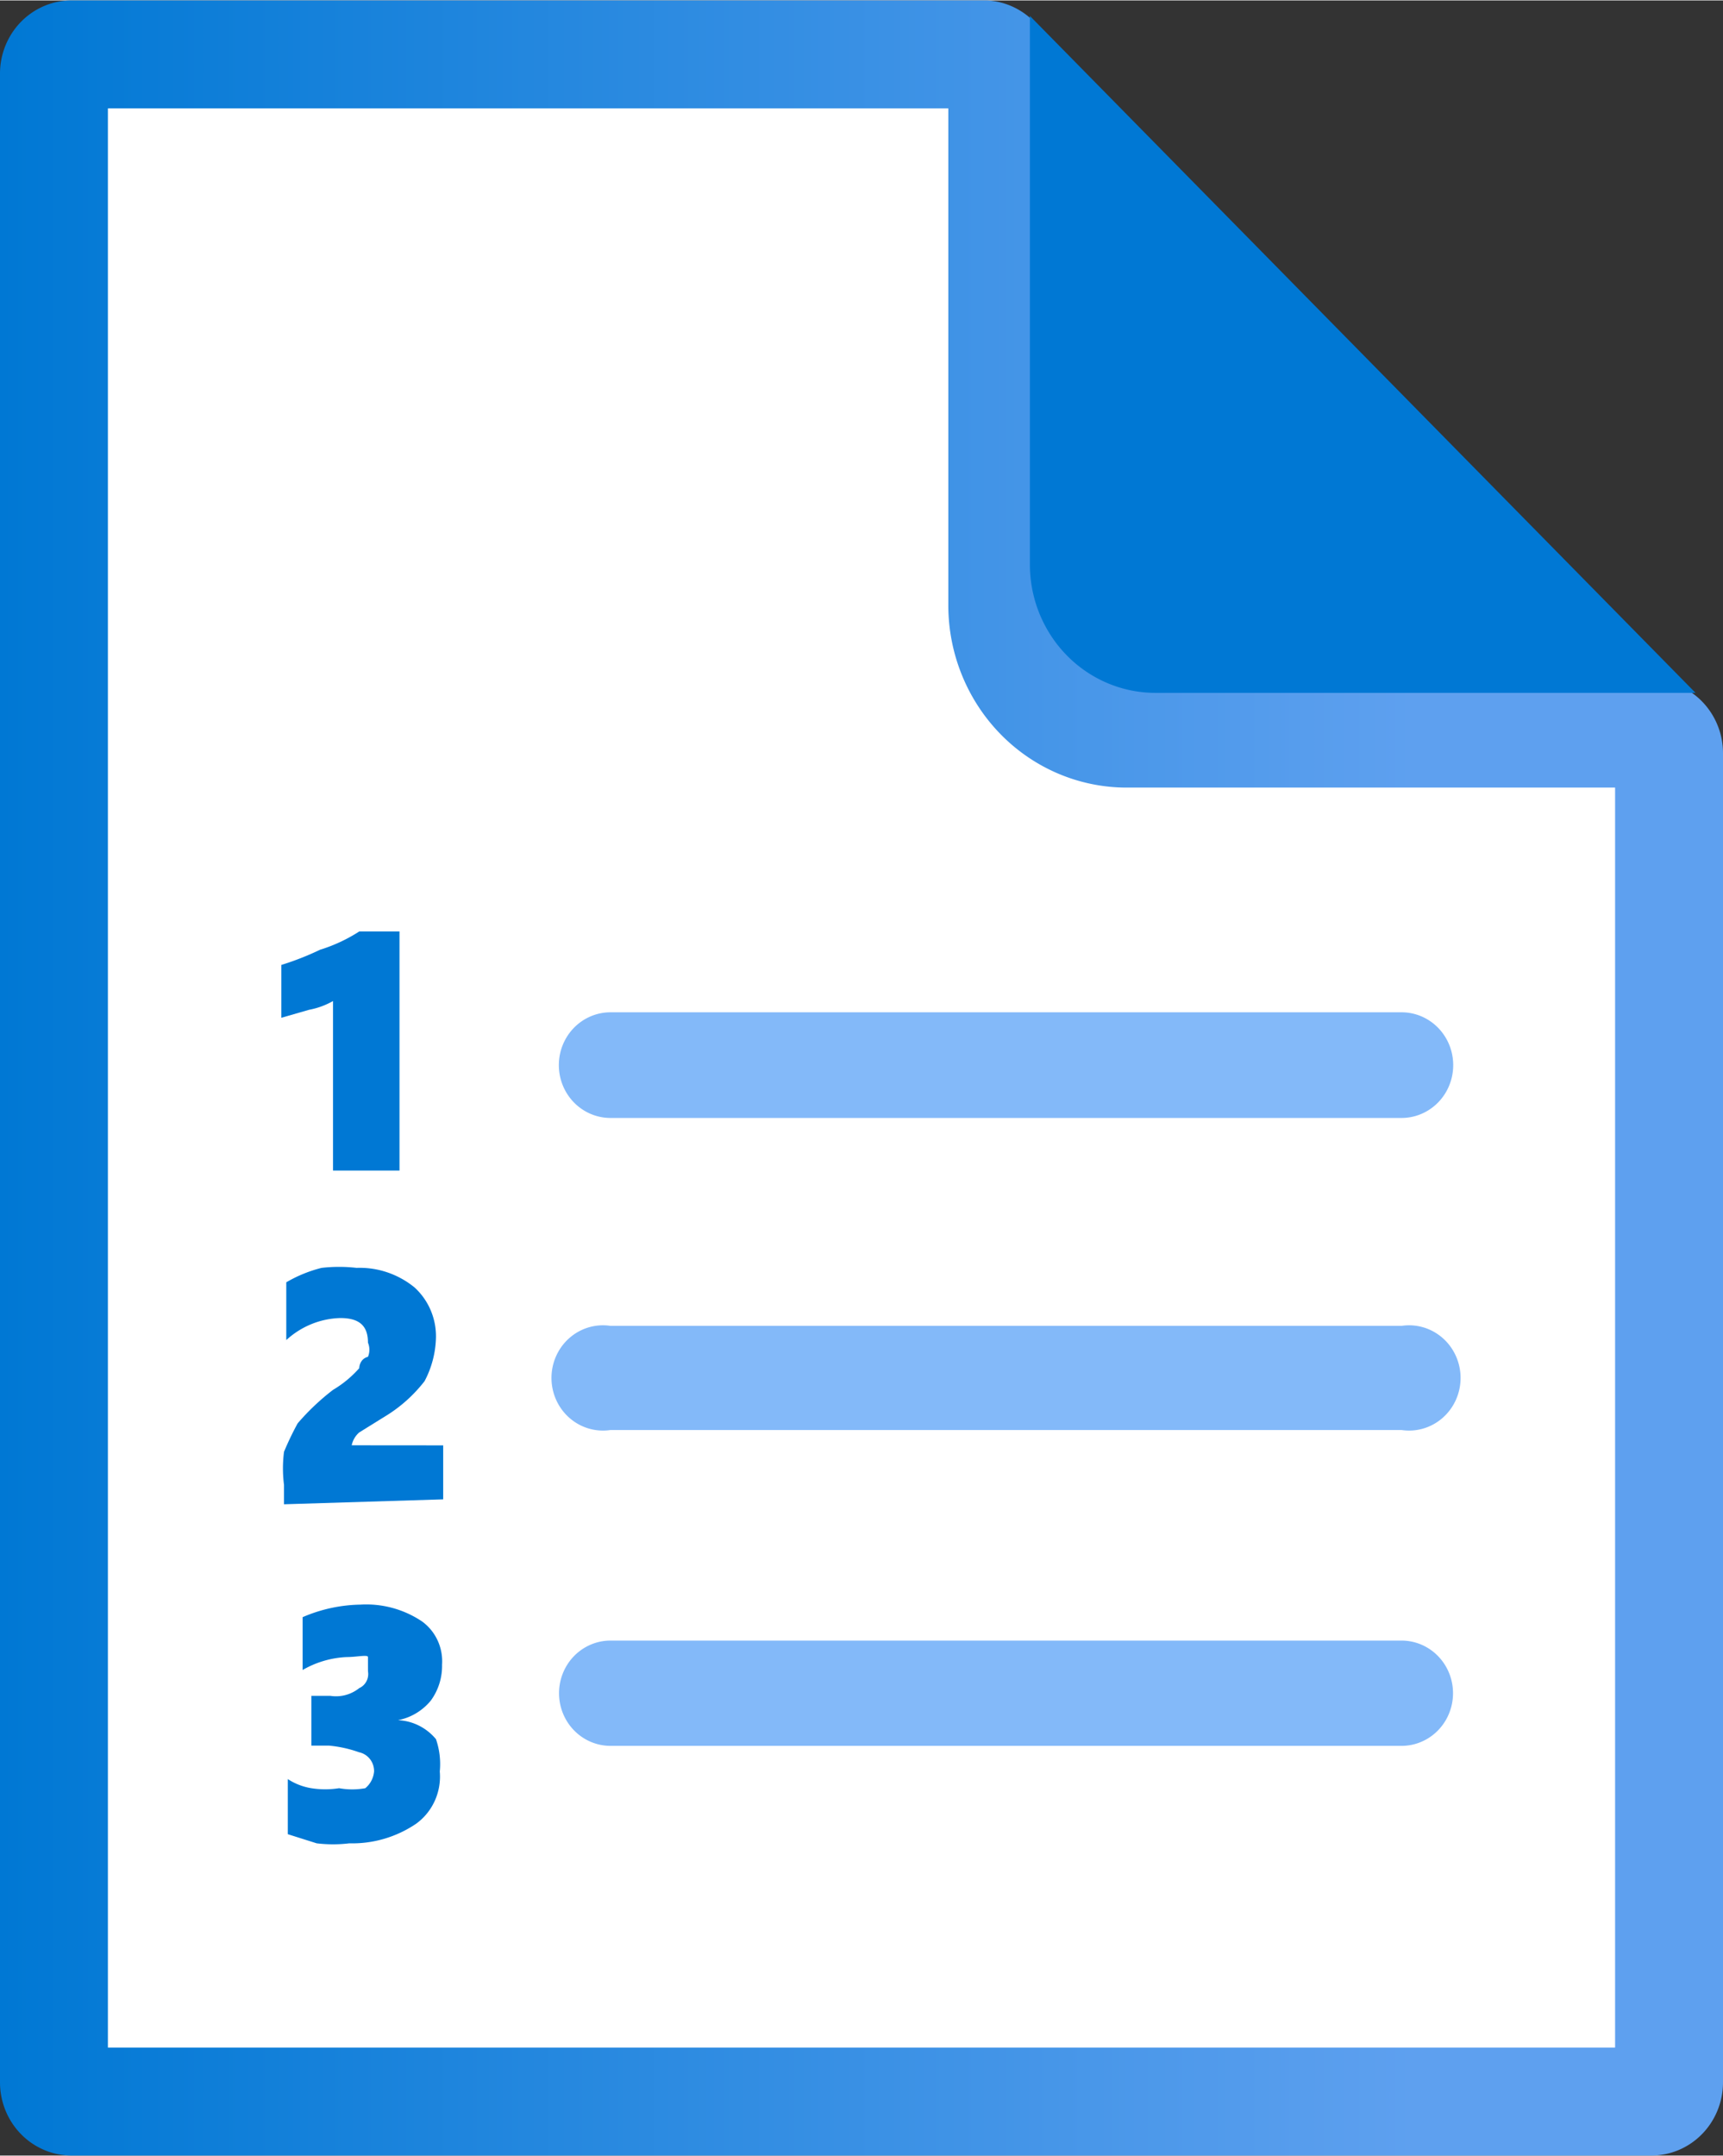 <?xml version="1.0" encoding="UTF-8" standalone="no"?>
<!-- Generated by Microsoft Visio, SVG Export Azure Stack Plan.svg Page-1 -->

<svg
   xmlns:dc="http://purl.org/dc/elements/1.1/"
   xmlns:cc="http://creativecommons.org/ns#"
   xmlns:rdf="http://www.w3.org/1999/02/22-rdf-syntax-ns#"
   xmlns:svg="http://www.w3.org/2000/svg"
   xmlns="http://www.w3.org/2000/svg"
   xmlns:sodipodi="http://sodipodi.sourceforge.net/DTD/sodipodi-0.dtd"
   xmlns:inkscape="http://www.inkscape.org/namespaces/inkscape"
   width="0.63in"
   height="0.788in"
   viewBox="0 0 45.35 56.701"
   xml:space="preserve"
   class="st6"
   version="1.1"
   id="svg50"
   sodipodi:docname="Azure Stack Plan.svg"
   style="font-size:12px;overflow:visible;color-interpolation-filters:sRGB;fill:none;fill-rule:evenodd;stroke-linecap:square;stroke-miterlimit:3"
   inkscape:version="0.92.5 (2060ec1f9f, 2020-04-08)"><rect x="0" y="0" width="45.35" height="56.701" fill="#333333" stroke="none"/><sodipodi:namedview
   pagecolor="#ffffff"
   bordercolor="#666666"
   borderopacity="1"
   objecttolerance="10"
   gridtolerance="10"
   guidetolerance="10"
   inkscape:pageopacity="0"
   inkscape:pageshadow="2"
   inkscape:window-width="640"
   inkscape:window-height="480"
   id="namedview52"
   showgrid="false"
   inkscape:zoom="1.2423103"
   inkscape:cx="30.235766"
   inkscape:cy="37.799794"
   inkscape:window-x="0"
   inkscape:window-y="0"
   inkscape:window-maximized="0"
   inkscape:current-layer="svg50" />
	<style
   type="text/css"
   id="style2">
	<![CDATA[
		.st1 {fill:#ffffff;stroke:none;stroke-linecap:butt;stroke-width:42.892}
		.st2 {fill:url(#grad0-9)}
		.st3 {stroke:none;stroke-linecap:butt;stroke-width:42.892}
		.st4 {fill:#0078d4;stroke:none;stroke-linecap:butt;stroke-width:42.892}
		.st5 {fill:#83b9f9;stroke:none;stroke-linecap:butt;stroke-width:42.892}
		.st6 {fill:none;fill-rule:evenodd;font-size:12px;overflow:visible;stroke-linecap:square;stroke-miterlimit:3}
	]]>
	</style>

	<defs
   id="Patterns_And_Gradients">
		<linearGradient
   id="grad0-9"
   x1="-5.8721264e-06"
   y1="76.715"
   x2="50.709"
   y2="76.715"
   gradientTransform="scale(0.894,1.118)"
   gradientUnits="userSpaceOnUse">
			<stop
   offset="0"
   stop-color="#0078d4"
   stop-opacity="1"
   id="stop4" />
			<stop
   offset="0.82"
   stop-color="#5ea0ef"
   stop-opacity="1"
   id="stop6" />
		</linearGradient>
	</defs>
	<g
   id="g48"
   transform="translate(-42.892,-42.888)">
		<title
   id="title10">Page-1</title>
		<g
   id="group11762-1"
   transform="translate(42.892,-42.892)">
			<title
   id="title12">Azure Stack Plan.11762</title>
			<g
   id="group11763-2">
				<title
   id="title14">g23</title>
				<g
   id="group11764-3">
					<title
   id="title16">g17</title>
					<g
   id="shape11765-4"
   transform="translate(0.331,-0.405)">
						<title
   id="title18">path11</title>
						<path
   d="M 25.65,86.59 H 1.88 A 1.884,1.926 -180 0 0 0,88.52 v 52.03 a 1.884,1.926 -180 0 0 1.88,1.93 h 40.93 a 1.884,1.926 -180 0 0 1.88,-1.93 V 106.12 A 1.884,1.926 -180 0 0 42.81,104.2 H 29.22 a 1.851,1.892 0 0 1 -1.85,-1.89 V 88.52 a 1.851,1.892 -180 0 0 -1.72,-1.93 z"
   class="st1"
   id="path20"
   inkscape:connector-curvature="0"
   style="fill:#ffffff;stroke:none;stroke-width:42.892;stroke-linecap:butt" />
					</g>
					<g
   id="shape11766-6">
						<title
   id="title23">path13</title>
						<path
   d="m 24.96,88.62 v 13.08 a 4.694,4.798 -180 0 0 4.69,4.79 h 12.86 v 33.15 H 2.84 V 88.62 h 22.15 z m 1.02,-2.84 H 1.92 A 1.884,1.926 -180 0 0 0,87.71 v 52.84 a 1.884,1.926 -180 0 0 1.92,1.93 h 41.52 a 1.884,1.926 -180 0 0 1.91,-1.93 v -34.97 a 1.884,1.926 -180 0 0 -1.91,-1.92 H 29.65 A 1.884,1.926 0 0 1 27.77,101.7 V 87.71 a 1.884,1.926 -180 0 0 -1.79,-1.93 z"
   class="st2"
   id="path25"
   inkscape:connector-curvature="0"
   style="fill:url(#grad0-9)" />
						<path
   d="m 24.96,88.62 v 13.08 a 4.694,4.798 -180 0 0 4.69,4.79 h 12.86 v 33.15 H 2.84 V 88.62 h 22.15 m 0.99,-2.84 H 1.92 A 1.884,1.926 -180 0 0 0,87.71 v 52.84 a 1.884,1.926 -180 0 0 1.92,1.93 h 41.52 a 1.884,1.926 -180 0 0 1.91,-1.93 v -34.97 a 1.884,1.926 -180 0 0 -1.91,-1.92 H 29.65 A 1.884,1.926 0 0 1 27.77,101.7 V 87.71 a 1.884,1.926 -180 0 0 -1.79,-1.93"
   class="st3"
   id="path27"
   inkscape:connector-curvature="0"
   style="stroke:none;stroke-width:42.892;stroke-linecap:butt" />
					</g>
					<g
   id="shape11767-11"
   transform="translate(27.107,-38.482)">
						<title
   id="title30">path15</title>
						<path
   d="M 17.52,142.48 0,124.67 v 14.43 a 3.306,3.379 -180 0 0 3.31,3.38 z"
   class="st4"
   id="path32"
   inkscape:connector-curvature="0"
   style="fill:#0078d4;stroke:none;stroke-width:42.892;stroke-linecap:butt" />
					</g>
				</g>
				<g
   id="shape11768-13"
   transform="translate(14.499,-10.778)">
					<title
   id="title36">path19</title>
					<path
   d="M 22.26,123.18 H 1.57 a 1.36,1.39 -180 0 0 0,2.78 h 20.82 a 1.36,1.39 -180 0 0 0,-2.78 z m 0,8.25 H 1.57 a 1.355,1.385 -180 1 0 0,2.74 h 20.82 a 1.355,1.385 -180 1 0 0,-2.74 z m 0,8.28 H 1.57 a 1.355,1.385 -180 0 0 0,2.77 h 20.82 a 1.355,1.385 -180 0 0 0,-2.77 z"
   class="st5"
   id="path38"
   inkscape:connector-curvature="0"
   style="fill:#83b9f9;stroke:none;stroke-width:42.892;stroke-linecap:butt" />
				</g>
				<g
   id="shape11769-15"
   transform="translate(7.405,-8.184)">
					<title
   id="title41">path21</title>
					<path
   d="m 1.36,124.75 v -4.46 a 2.05,2.095 0 0 1 -0.63,0.23 L 0,120.73 v -1.39 a 7.57,7.737 -180 0 0 1.02,-0.4 4.231,4.325 -180 0 0 1.03,-0.48 h 1.06 v 6.29 z m -1.29,8.78 v -0.51 a 3.306,3.379 0 0 1 0,-0.87 7.471,7.636 0 0 1 0.36,-0.75 6.149,6.284 0 0 1 0.93,-0.88 2.876,2.939 -180 0 0 0.69,-0.57 c 0,0 0,-0.24 0.23,-0.3 a 0.463,0.473 -180 0 0 0,-0.372 C 2.28,128.83 2.05,128.63 1.55,128.63 a 2.215,2.264 -180 0 0 -1.42,0.58 v -1.52 a 3.57,3.649 0 0 1 0.93,-0.38 4.165,4.257 0 0 1 0.92,0 2.314,2.365 0 0 1 1.52,0.51 1.686,1.723 0 0 1 0.57,1.32 2.479,2.534 0 0 1 -0.3,1.15 3.802,3.885 0 0 1 -1.06,0.94 l -0.66,0.41 a 0.595,0.608 -180 0 0 -0.198,0.338 L 4.26,131.98 v 1.42 z m 4.1,7.03 a 1.488,1.52 0 0 1 -0.63,1.38 3.041,3.108 0 0 1 -1.75,0.51 3.636,3.716 0 0 1 -0.86,0 l -0.76,-0.24 v -1.45 a 1.62,1.656 -180 0 0 0.62,0.24 2.38,2.433 -180 0 0 0.73,0 1.983,2.027 -180 0 0 0.69,0 0.628,0.642 -180 0 0 0.231,-0.439 A 0.496,0.507 -180 0 0 2.045,140.054 3.306,3.379 -180 0 0 1.26,139.88 H 0.79 v -1.31 h 0.5 a 0.992,1.014 -180 0 0 0.76,-0.203 0.397,0.405 -180 0 0 0.231,-0.439 C 2.28,137.92 2.28,137.62 2.28,137.55 c 0,-0.07 -0.3,0 -0.56,0 a 2.578,2.635 -180 0 0 -1.16,0.34 v -1.39 a 4.066,4.156 0 0 1 1.52,-0.33 2.678,2.737 0 0 1 1.62,0.44 1.256,1.284 0 0 1 0.53,1.14 1.488,1.52 0 0 1 -0.3,0.95 1.488,1.52 0 0 1 -0.86,0.51 1.388,1.419 0 0 1 1,0.5 1.917,1.96 0 0 1 0.1,0.85 z"
   class="st4"
   id="path43"
   inkscape:connector-curvature="0"
   style="fill:#0078d4;stroke:none;stroke-width:42.892;stroke-linecap:butt" />
				</g>
			</g>
		</g>
	</g>
</svg>